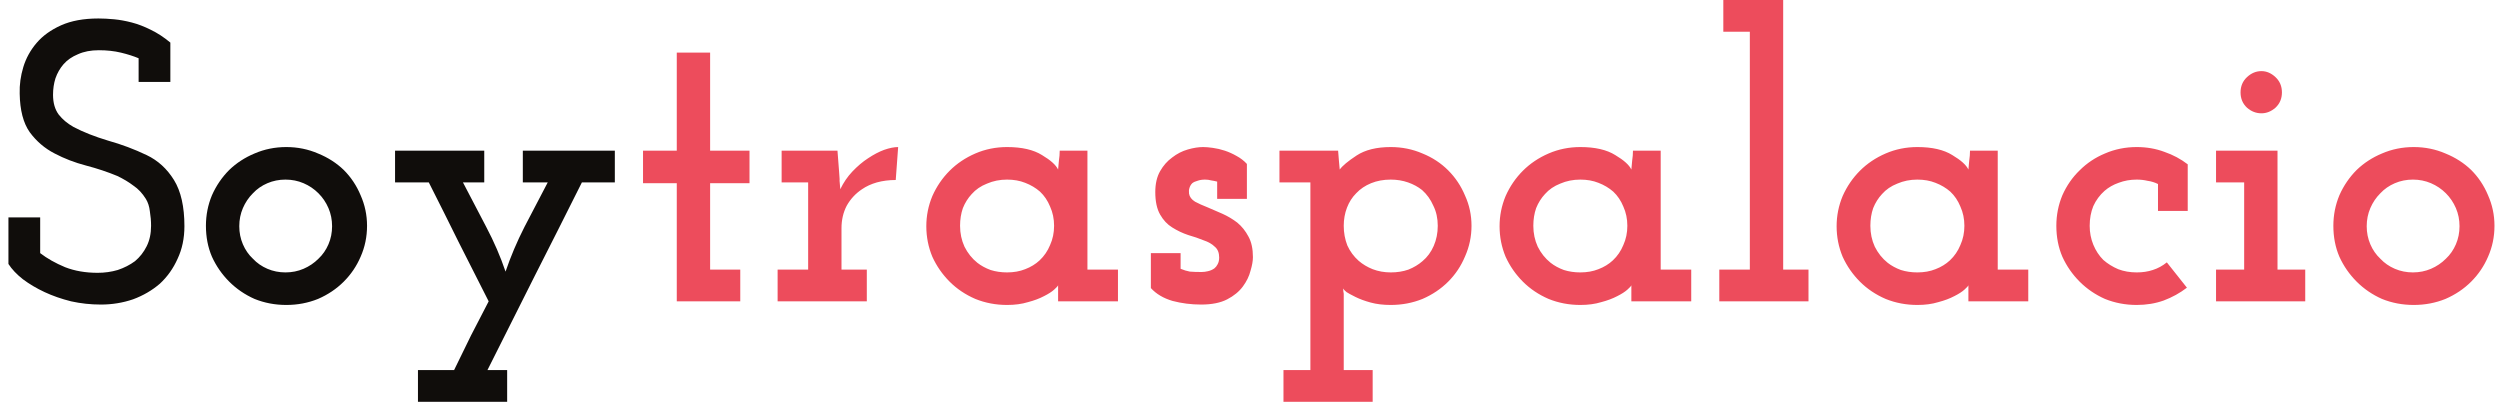 <svg width="224" height="36" viewBox="0 0 224 36" fill="none" xmlns="http://www.w3.org/2000/svg">
<path d="M14.328 25.416C15 24.792 15.528 24.048 15.912 23.184C16.32 22.32 16.524 21.348 16.524 20.268C16.524 18.516 16.212 17.136 15.588 16.128C14.964 15.12 14.148 14.376 13.14 13.896C12.036 13.368 10.884 12.936 9.684 12.6C8.484 12.24 7.452 11.832 6.588 11.376C6.036 11.064 5.592 10.692 5.256 10.26C4.92 9.804 4.752 9.216 4.752 8.496C4.752 7.968 4.824 7.476 4.968 7.02C5.136 6.54 5.376 6.12 5.688 5.76C6.024 5.376 6.456 5.076 6.984 4.86C7.512 4.62 8.136 4.5 8.856 4.5C9.576 4.5 10.236 4.572 10.836 4.716C11.436 4.86 11.964 5.028 12.42 5.22V7.344H15.264V3.816C14.688 3.336 14.1 2.952 13.5 2.664C12.924 2.376 12.36 2.16 11.808 2.016C11.256 1.872 10.728 1.776 10.224 1.728C9.72 1.68 9.252 1.656 8.82 1.656C7.5 1.656 6.384 1.86 5.472 2.268C4.56 2.676 3.828 3.204 3.276 3.852C2.724 4.5 2.328 5.22 2.088 6.012C1.848 6.804 1.74 7.596 1.764 8.388C1.788 9.876 2.088 11.028 2.664 11.844C3.264 12.66 4.008 13.296 4.896 13.752C5.76 14.208 6.696 14.568 7.704 14.832C8.712 15.096 9.648 15.408 10.512 15.768C11.064 16.032 11.544 16.32 11.952 16.632C12.384 16.92 12.756 17.316 13.068 17.82C13.26 18.132 13.38 18.504 13.428 18.936C13.5 19.368 13.536 19.8 13.536 20.232C13.536 20.928 13.404 21.54 13.14 22.068C12.876 22.596 12.528 23.04 12.096 23.4C11.64 23.736 11.124 24 10.548 24.192C9.972 24.36 9.372 24.444 8.748 24.444C7.668 24.444 6.696 24.276 5.832 23.94C4.968 23.58 4.224 23.16 3.6 22.68V19.476H0.756V23.652C1.068 24.132 1.5 24.588 2.052 25.02C2.628 25.452 3.276 25.836 3.996 26.172C4.716 26.508 5.508 26.784 6.372 27C7.236 27.192 8.124 27.288 9.036 27.288C10.044 27.288 11.004 27.132 11.916 26.82C12.828 26.484 13.632 26.016 14.328 25.416ZM30.799 25.236C31.447 24.588 31.951 23.844 32.311 23.004C32.695 22.14 32.887 21.216 32.887 20.232C32.887 19.272 32.695 18.36 32.311 17.496C31.951 16.632 31.447 15.876 30.799 15.228C30.151 14.604 29.383 14.112 28.495 13.752C27.607 13.368 26.659 13.176 25.651 13.176C24.643 13.176 23.695 13.368 22.807 13.752C21.943 14.112 21.187 14.604 20.539 15.228C19.891 15.876 19.375 16.632 18.991 17.496C18.631 18.36 18.451 19.272 18.451 20.232C18.451 21.24 18.631 22.164 18.991 23.004C19.375 23.844 19.891 24.588 20.539 25.236C21.187 25.884 21.943 26.4 22.807 26.784C23.695 27.144 24.643 27.324 25.651 27.324C26.659 27.324 27.607 27.144 28.495 26.784C29.383 26.4 30.151 25.884 30.799 25.236ZM22.663 23.184C22.279 22.824 21.979 22.392 21.763 21.888C21.547 21.384 21.439 20.844 21.439 20.268C21.439 19.692 21.547 19.152 21.763 18.648C21.979 18.144 22.279 17.7 22.663 17.316C23.023 16.932 23.455 16.632 23.959 16.416C24.463 16.2 25.003 16.092 25.579 16.092C26.155 16.092 26.695 16.2 27.199 16.416C27.703 16.632 28.147 16.932 28.531 17.316C28.915 17.7 29.215 18.144 29.431 18.648C29.647 19.152 29.755 19.692 29.755 20.268C29.755 20.844 29.647 21.384 29.431 21.888C29.215 22.392 28.915 22.824 28.531 23.184C28.147 23.568 27.703 23.868 27.199 24.084C26.695 24.3 26.155 24.408 25.579 24.408C25.003 24.408 24.463 24.3 23.959 24.084C23.455 23.868 23.023 23.568 22.663 23.184ZM45.441 36V33.156H43.677C45.093 30.324 46.497 27.528 47.889 24.768C49.305 21.984 50.721 19.176 52.137 16.344H55.089V13.5H46.845V16.344H49.077C48.381 17.664 47.685 18.996 46.989 20.34C46.317 21.66 45.753 22.992 45.297 24.336C44.841 22.992 44.265 21.66 43.569 20.34C42.873 18.996 42.177 17.664 41.481 16.344H43.389V13.5H35.397V16.344H38.421C39.333 18.144 40.221 19.92 41.085 21.672C41.973 23.424 42.873 25.2 43.785 27C43.257 28.008 42.729 29.028 42.201 30.06C41.697 31.092 41.193 32.124 40.689 33.156H37.449V36H45.441Z" fill="#100D0B"/>
<path d="M66.328 27V24.156H63.627V16.416H67.156V13.5H63.627V4.716H60.639V13.5H57.615V16.416H60.639V27H66.328ZM77.666 27V24.156H75.398V20.448C75.398 19.704 75.554 19.032 75.866 18.432C76.202 17.832 76.658 17.34 77.234 16.956C77.618 16.692 78.062 16.488 78.566 16.344C79.094 16.2 79.658 16.128 80.258 16.128L80.474 13.176C80.114 13.176 79.694 13.26 79.214 13.428C78.758 13.596 78.278 13.848 77.774 14.184C77.294 14.496 76.826 14.892 76.37 15.372C75.938 15.828 75.578 16.356 75.29 16.956C75.242 16.38 75.218 16.116 75.218 16.164C75.242 16.212 75.23 15.948 75.182 15.372L75.038 13.5H70.034V16.344H72.41V24.156H69.674V27H77.666ZM100.17 27V24.156H97.434V13.5H94.95C94.95 13.788 94.926 14.088 94.878 14.4C94.854 14.688 94.83 14.952 94.806 15.192C94.614 14.784 94.134 14.352 93.366 13.896C92.598 13.416 91.554 13.176 90.234 13.176C89.226 13.176 88.278 13.368 87.39 13.752C86.502 14.136 85.734 14.652 85.086 15.3C84.438 15.948 83.922 16.704 83.538 17.568C83.178 18.432 82.998 19.332 82.998 20.268C82.998 21.228 83.178 22.14 83.538 23.004C83.922 23.844 84.438 24.588 85.086 25.236C85.734 25.884 86.502 26.4 87.39 26.784C88.278 27.144 89.226 27.324 90.234 27.324C90.93 27.324 91.554 27.24 92.106 27.072C92.658 26.928 93.138 26.748 93.546 26.532C93.93 26.34 94.23 26.148 94.446 25.956C94.662 25.764 94.782 25.632 94.806 25.56C94.806 25.728 94.806 25.848 94.806 25.92C94.806 25.992 94.806 26.112 94.806 26.28V27H100.17ZM90.234 16.092C90.834 16.092 91.374 16.188 91.854 16.38C92.358 16.572 92.802 16.836 93.186 17.172C93.57 17.532 93.87 17.976 94.086 18.504C94.326 19.032 94.446 19.608 94.446 20.232C94.446 20.856 94.326 21.432 94.086 21.96C93.87 22.488 93.558 22.944 93.15 23.328C92.79 23.664 92.358 23.928 91.854 24.12C91.374 24.312 90.834 24.408 90.234 24.408C89.706 24.408 89.214 24.336 88.758 24.192C88.302 24.024 87.906 23.808 87.57 23.544C87.09 23.16 86.706 22.68 86.418 22.104C86.154 21.528 86.022 20.904 86.022 20.232C86.022 19.656 86.106 19.128 86.274 18.648C86.466 18.168 86.73 17.748 87.066 17.388C87.426 16.98 87.882 16.668 88.434 16.452C88.986 16.212 89.586 16.092 90.234 16.092ZM111.362 25.668C111.698 25.212 111.926 24.744 112.046 24.264C112.19 23.784 112.262 23.376 112.262 23.04C112.262 22.296 112.13 21.684 111.866 21.204C111.602 20.7 111.266 20.28 110.858 19.944C110.45 19.632 110.006 19.368 109.526 19.152C109.046 18.936 108.602 18.744 108.194 18.576C107.762 18.408 107.39 18.24 107.078 18.072C106.766 17.88 106.586 17.64 106.538 17.352C106.514 17.16 106.526 16.992 106.574 16.848C106.622 16.68 106.706 16.536 106.826 16.416C106.946 16.32 107.102 16.248 107.294 16.2C107.486 16.128 107.714 16.092 107.978 16.092C108.17 16.092 108.35 16.116 108.518 16.164C108.686 16.188 108.866 16.224 109.058 16.272V17.82H111.722V14.688C111.458 14.4 111.146 14.16 110.786 13.968C110.45 13.776 110.102 13.62 109.742 13.5C109.382 13.38 109.022 13.296 108.662 13.248C108.326 13.2 108.038 13.176 107.798 13.176C107.39 13.176 106.934 13.248 106.43 13.392C105.926 13.536 105.458 13.776 105.026 14.112C104.594 14.424 104.234 14.832 103.946 15.336C103.658 15.84 103.514 16.464 103.514 17.208C103.514 18.048 103.658 18.72 103.946 19.224C104.234 19.728 104.594 20.112 105.026 20.376C105.482 20.664 105.962 20.892 106.466 21.06C106.97 21.204 107.426 21.36 107.834 21.528C108.266 21.672 108.602 21.864 108.842 22.104C109.106 22.32 109.238 22.644 109.238 23.076C109.238 23.316 109.19 23.52 109.094 23.688C109.022 23.832 108.926 23.952 108.806 24.048C108.638 24.168 108.446 24.252 108.23 24.3C108.038 24.348 107.846 24.372 107.654 24.372C107.246 24.372 106.898 24.36 106.61 24.336C106.346 24.288 106.07 24.204 105.782 24.084V22.68H103.118V25.812C103.598 26.34 104.246 26.724 105.062 26.964C105.878 27.18 106.73 27.288 107.618 27.288C108.578 27.288 109.358 27.132 109.958 26.82C110.558 26.508 111.026 26.124 111.362 25.668ZM114.999 36H122.991V33.156H120.399V26.316C120.399 26.268 120.387 26.196 120.363 26.1C120.363 26.004 120.351 25.92 120.327 25.848C120.399 25.944 120.507 26.052 120.651 26.172C120.795 26.268 121.059 26.412 121.443 26.604C121.827 26.796 122.283 26.964 122.811 27.108C123.339 27.252 123.939 27.324 124.611 27.324C125.619 27.324 126.567 27.144 127.455 26.784C128.343 26.4 129.111 25.884 129.759 25.236C130.407 24.588 130.911 23.832 131.271 22.968C131.655 22.104 131.847 21.192 131.847 20.232C131.847 19.272 131.655 18.372 131.271 17.532C130.911 16.668 130.407 15.912 129.759 15.264C129.111 14.616 128.343 14.112 127.455 13.752C126.567 13.368 125.619 13.176 124.611 13.176C123.339 13.176 122.319 13.428 121.551 13.932C120.783 14.436 120.279 14.856 120.039 15.192C120.015 14.928 119.991 14.664 119.967 14.4C119.943 14.112 119.919 13.812 119.895 13.5H114.639V16.344H117.411V33.156H114.999V36ZM124.611 16.092C125.163 16.092 125.679 16.176 126.159 16.344C126.639 16.512 127.059 16.74 127.419 17.028C127.851 17.412 128.187 17.88 128.427 18.432C128.691 18.96 128.823 19.56 128.823 20.232C128.823 20.88 128.703 21.48 128.463 22.032C128.223 22.584 127.887 23.04 127.455 23.4C127.095 23.712 126.675 23.964 126.195 24.156C125.715 24.324 125.187 24.408 124.611 24.408C124.035 24.408 123.495 24.312 122.991 24.12C122.511 23.928 122.091 23.676 121.731 23.364C121.299 22.98 120.963 22.524 120.723 21.996C120.507 21.444 120.399 20.856 120.399 20.232C120.399 19.656 120.495 19.116 120.687 18.612C120.879 18.108 121.155 17.676 121.515 17.316C121.875 16.932 122.319 16.632 122.847 16.416C123.375 16.2 123.963 16.092 124.611 16.092ZM151.534 27V24.156H148.798V13.5H146.314C146.314 13.788 146.29 14.088 146.242 14.4C146.218 14.688 146.194 14.952 146.17 15.192C145.978 14.784 145.498 14.352 144.73 13.896C143.962 13.416 142.918 13.176 141.598 13.176C140.59 13.176 139.642 13.368 138.754 13.752C137.866 14.136 137.098 14.652 136.45 15.3C135.802 15.948 135.286 16.704 134.902 17.568C134.542 18.432 134.362 19.332 134.362 20.268C134.362 21.228 134.542 22.14 134.902 23.004C135.286 23.844 135.802 24.588 136.45 25.236C137.098 25.884 137.866 26.4 138.754 26.784C139.642 27.144 140.59 27.324 141.598 27.324C142.294 27.324 142.918 27.24 143.47 27.072C144.022 26.928 144.502 26.748 144.91 26.532C145.294 26.34 145.594 26.148 145.81 25.956C146.026 25.764 146.146 25.632 146.17 25.56C146.17 25.728 146.17 25.848 146.17 25.92C146.17 25.992 146.17 26.112 146.17 26.28V27H151.534ZM141.598 16.092C142.198 16.092 142.738 16.188 143.218 16.38C143.722 16.572 144.166 16.836 144.55 17.172C144.934 17.532 145.234 17.976 145.45 18.504C145.69 19.032 145.81 19.608 145.81 20.232C145.81 20.856 145.69 21.432 145.45 21.96C145.234 22.488 144.922 22.944 144.514 23.328C144.154 23.664 143.722 23.928 143.218 24.12C142.738 24.312 142.198 24.408 141.598 24.408C141.07 24.408 140.578 24.336 140.122 24.192C139.666 24.024 139.27 23.808 138.934 23.544C138.454 23.16 138.07 22.68 137.782 22.104C137.518 21.528 137.386 20.904 137.386 20.232C137.386 19.656 137.47 19.128 137.638 18.648C137.83 18.168 138.094 17.748 138.43 17.388C138.79 16.98 139.246 16.668 139.798 16.452C140.35 16.212 140.95 16.092 141.598 16.092ZM162.041 27V24.156H159.773V-2.14577e-06H154.409V2.844H156.785V24.156H154.049V27H162.041ZM181.733 27V24.156H178.997V13.5H176.513C176.513 13.788 176.489 14.088 176.441 14.4C176.417 14.688 176.393 14.952 176.369 15.192C176.177 14.784 175.697 14.352 174.929 13.896C174.161 13.416 173.117 13.176 171.797 13.176C170.789 13.176 169.841 13.368 168.953 13.752C168.065 14.136 167.297 14.652 166.649 15.3C166.001 15.948 165.485 16.704 165.101 17.568C164.741 18.432 164.561 19.332 164.561 20.268C164.561 21.228 164.741 22.14 165.101 23.004C165.485 23.844 166.001 24.588 166.649 25.236C167.297 25.884 168.065 26.4 168.953 26.784C169.841 27.144 170.789 27.324 171.797 27.324C172.493 27.324 173.117 27.24 173.669 27.072C174.221 26.928 174.701 26.748 175.109 26.532C175.493 26.34 175.793 26.148 176.009 25.956C176.225 25.764 176.345 25.632 176.369 25.56C176.369 25.728 176.369 25.848 176.369 25.92C176.369 25.992 176.369 26.112 176.369 26.28V27H181.733ZM171.797 16.092C172.397 16.092 172.937 16.188 173.417 16.38C173.921 16.572 174.365 16.836 174.749 17.172C175.133 17.532 175.433 17.976 175.649 18.504C175.889 19.032 176.009 19.608 176.009 20.232C176.009 20.856 175.889 21.432 175.649 21.96C175.433 22.488 175.121 22.944 174.713 23.328C174.353 23.664 173.921 23.928 173.417 24.12C172.937 24.312 172.397 24.408 171.797 24.408C171.269 24.408 170.777 24.336 170.321 24.192C169.865 24.024 169.469 23.808 169.133 23.544C168.653 23.16 168.269 22.68 167.981 22.104C167.717 21.528 167.585 20.904 167.585 20.232C167.585 19.656 167.669 19.128 167.837 18.648C168.029 18.168 168.293 17.748 168.629 17.388C168.989 16.98 169.445 16.668 169.997 16.452C170.549 16.212 171.149 16.092 171.797 16.092ZM195.948 25.776L194.148 23.508C193.764 23.82 193.344 24.048 192.888 24.192C192.456 24.336 191.976 24.408 191.448 24.408C190.848 24.408 190.296 24.312 189.792 24.12C189.288 23.904 188.844 23.628 188.46 23.292C188.076 22.908 187.776 22.452 187.56 21.924C187.344 21.396 187.236 20.832 187.236 20.232C187.236 19.584 187.344 18.996 187.56 18.468C187.8 17.94 188.136 17.484 188.568 17.1C188.928 16.788 189.348 16.548 189.828 16.38C190.332 16.188 190.872 16.092 191.448 16.092C191.784 16.092 192.108 16.128 192.42 16.2C192.756 16.248 193.068 16.344 193.356 16.488V18.9H196.02V14.724C195.396 14.244 194.7 13.872 193.932 13.608C193.164 13.32 192.336 13.176 191.448 13.176C190.44 13.176 189.492 13.368 188.604 13.752C187.74 14.112 186.984 14.616 186.336 15.264C185.688 15.888 185.172 16.632 184.788 17.496C184.428 18.36 184.248 19.272 184.248 20.232C184.248 21.24 184.428 22.164 184.788 23.004C185.172 23.844 185.688 24.588 186.336 25.236C186.984 25.884 187.74 26.4 188.604 26.784C189.492 27.144 190.44 27.324 191.448 27.324C192.312 27.324 193.116 27.192 193.86 26.928C194.628 26.64 195.324 26.256 195.948 25.776ZM206.549 27V24.156H204.065V13.5H198.557V16.344H201.077V24.156H198.557V27H206.549ZM204.461 8.28C204.461 7.728 204.269 7.272 203.885 6.912C203.501 6.552 203.081 6.372 202.625 6.372C202.145 6.372 201.713 6.552 201.329 6.912C200.945 7.272 200.753 7.728 200.753 8.28C200.753 8.832 200.945 9.288 201.329 9.648C201.713 9.984 202.145 10.152 202.625 10.152C203.081 10.152 203.501 9.984 203.885 9.648C204.269 9.288 204.461 8.832 204.461 8.28ZM221.417 25.236C222.065 24.588 222.569 23.844 222.929 23.004C223.313 22.14 223.505 21.216 223.505 20.232C223.505 19.272 223.313 18.36 222.929 17.496C222.569 16.632 222.065 15.876 221.417 15.228C220.769 14.604 220.001 14.112 219.113 13.752C218.225 13.368 217.277 13.176 216.269 13.176C215.261 13.176 214.313 13.368 213.425 13.752C212.561 14.112 211.805 14.604 211.157 15.228C210.509 15.876 209.993 16.632 209.609 17.496C209.249 18.36 209.069 19.272 209.069 20.232C209.069 21.24 209.249 22.164 209.609 23.004C209.993 23.844 210.509 24.588 211.157 25.236C211.805 25.884 212.561 26.4 213.425 26.784C214.313 27.144 215.261 27.324 216.269 27.324C217.277 27.324 218.225 27.144 219.113 26.784C220.001 26.4 220.769 25.884 221.417 25.236ZM213.281 23.184C212.897 22.824 212.597 22.392 212.381 21.888C212.165 21.384 212.057 20.844 212.057 20.268C212.057 19.692 212.165 19.152 212.381 18.648C212.597 18.144 212.897 17.7 213.281 17.316C213.641 16.932 214.073 16.632 214.577 16.416C215.081 16.2 215.621 16.092 216.197 16.092C216.773 16.092 217.313 16.2 217.817 16.416C218.321 16.632 218.765 16.932 219.149 17.316C219.533 17.7 219.833 18.144 220.049 18.648C220.265 19.152 220.373 19.692 220.373 20.268C220.373 20.844 220.265 21.384 220.049 21.888C219.833 22.392 219.533 22.824 219.149 23.184C218.765 23.568 218.321 23.868 217.817 24.084C217.313 24.3 216.773 24.408 216.197 24.408C215.621 24.408 215.081 24.3 214.577 24.084C214.073 23.868 213.641 23.568 213.281 23.184Z" fill="#ED4C5C"/>
</svg>
